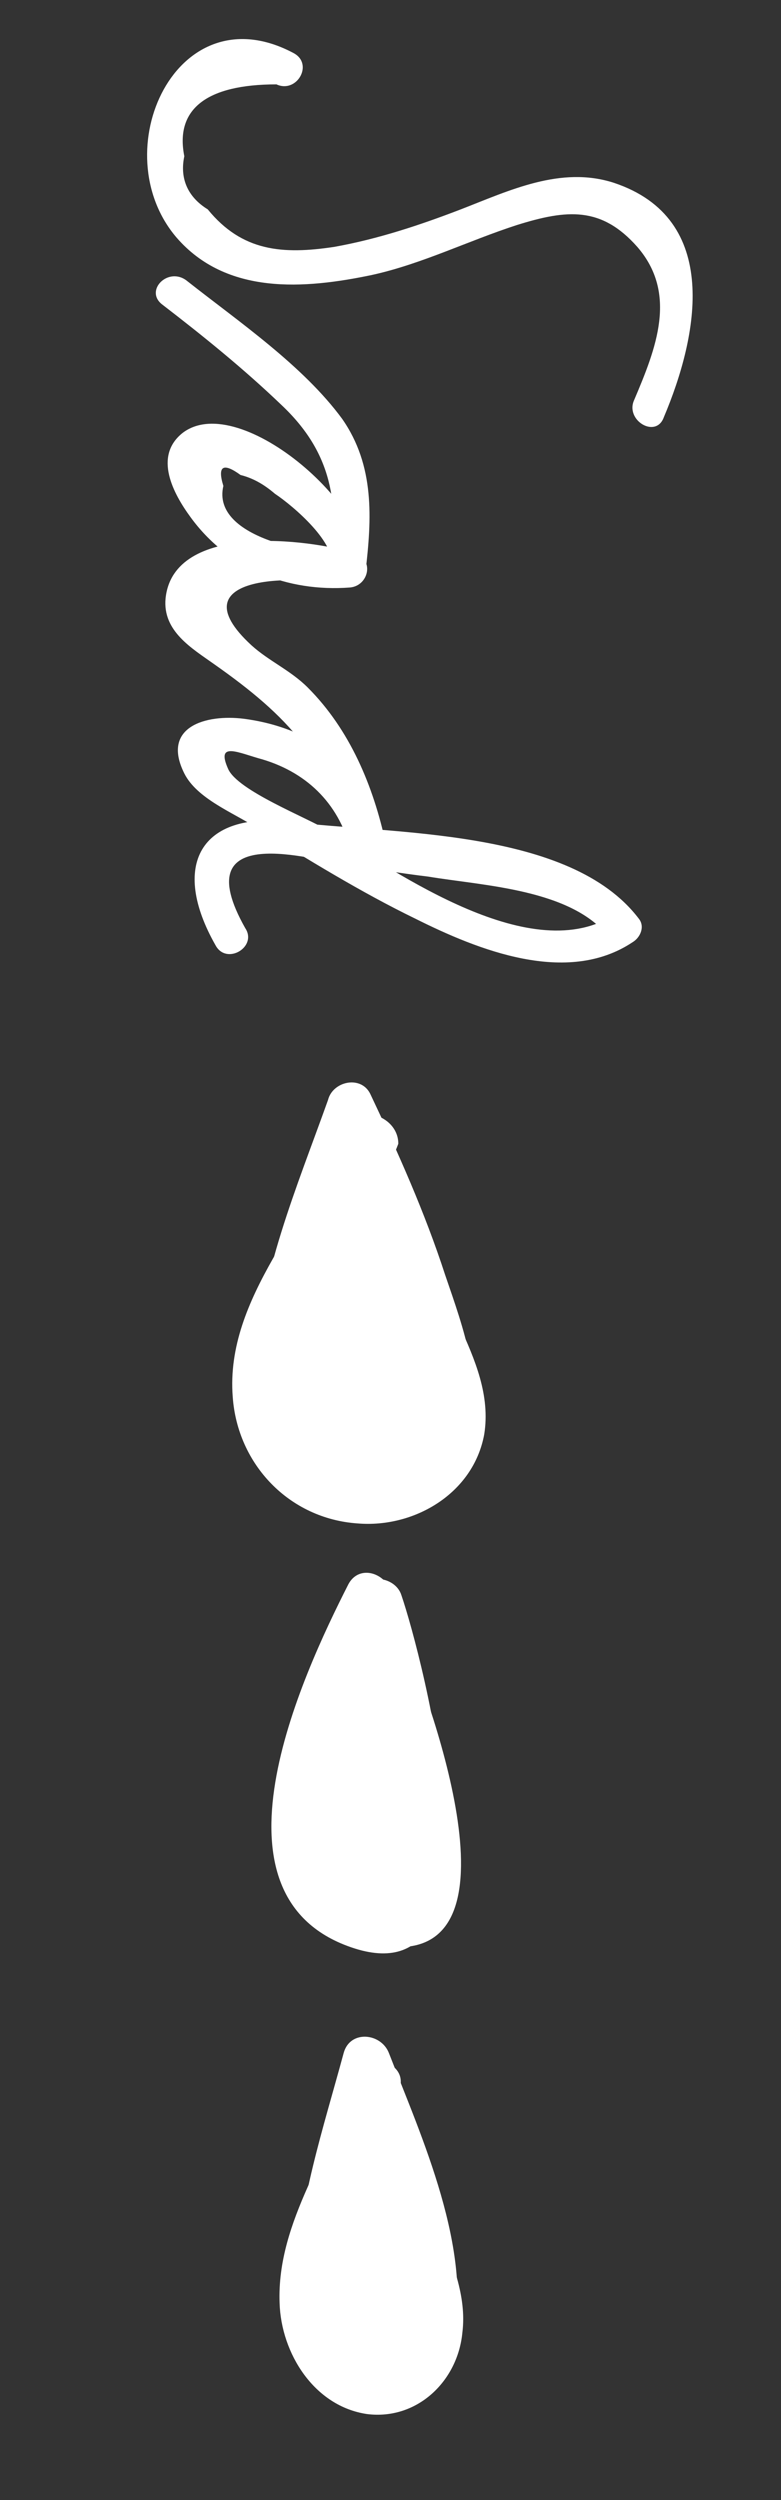 <?xml version="1.0" encoding="utf-8"?>
<!-- Generator: Adobe Illustrator 21.0.0, SVG Export Plug-In . SVG Version: 6.00 Build 0)  -->
<svg version="1.1" id="Lager_1" xmlns="http://www.w3.org/2000/svg" xmlns:xlink="http://www.w3.org/1999/xlink" x="0px" y="0px"
	 viewBox="0 0 50 160" style="enable-background:new 0 0 50 160;" xml:space="preserve">
<rect x="0" y="0" width="50" height="160" fill="#333333" stroke="none"/>
<style type="text/css">
	.st0{fill:#FFFFFF;}
</style>
<g>
	<g>
		<path class="st0" d="M18.8,3.4c-7.5-4-12.2,6.3-7.5,11.8c3.2,3.7,8.2,3.3,12.5,2.4c3.2-0.7,6.2-2.2,9.3-3.2c3.2-1,5.4-1.2,7.7,1.4
			c2.6,3,1.2,6.5-0.2,9.8c-0.6,1.3,1.4,2.5,1.9,1.1c2.2-5.2,3.7-12.7-3.2-15c-3.4-1.1-6.7,0.5-9.8,1.7c-2.6,1-5.3,1.9-8.1,2.4
			c-3.3,0.5-5.9,0.3-8.1-2.4c-1.3-0.8-1.8-2-1.5-3.4c-0.6-3,1.4-4.6,5.9-4.6C19,6,20.1,4.1,18.8,3.4L18.8,3.4z"/>
	</g>
</g>
<g>
	<g>
		<path class="st0" d="M10.4,19.5c2.6,2,5.2,4.1,7.6,6.4c3.3,3.1,3.7,6.3,3.2,10.6C21,37.8,23,38,23.3,36.8
			c1.1-3.9-7.9-11.9-11.6-9.1c-1.9,1.5-0.6,3.9,0.5,5.4c2.4,3.3,6.2,4.8,10.2,4.5c1.2-0.1,1.6-1.8,0.3-2.2c-2.9-0.9-11.6-2-12.1,2.9
			c-0.2,2.1,1.7,3.2,3.1,4.2c4.7,3.3,7.5,6.2,8.7,12c0.7-0.2,1.4-0.4,2.2-0.6c-1-4.6-4.4-7.3-9-7.9c-2.4-0.3-5.3,0.5-3.8,3.5
			c0.8,1.6,3.1,2.5,4.5,3.4c3.4,2.1,6.8,4.2,10.3,5.9c4,2,9.7,4.3,13.9,1.5c0.5-0.3,0.8-1,0.4-1.5c-4.4-5.8-15.8-5.4-22.3-6.2
			c-5.8-0.7-7.7,2.8-4.8,7.9c0.7,1.3,2.7,0.1,1.9-1.1c-3.9-6.9,4.3-4.4,6.6-4c1.7,0.2,3.4,0.5,5.1,0.7c3.6,0.6,9.2,0.8,11.6,3.9
			c0.1-0.5,0.3-1,0.4-1.5c-5.3,3.5-13.9-2.6-18.3-5.3c-1.5-0.9-5.9-2.6-6.5-4c-0.8-1.8,0.7-1,2.2-0.6c3,0.9,5,3,5.7,6
			c0.3,1.4,2.5,0.8,2.2-0.6c-0.8-3.7-2.3-7.3-5-10c-1.1-1.1-2.5-1.7-3.6-2.7c-5-4.6,3.2-4.6,6.1-3.7c0.1-0.7,0.2-1.5,0.3-2.2
			c-2.2,0.2-9-0.9-8.2-4.3c-0.4-1.3,0-1.5,1.1-0.7c0.8,0.2,1.5,0.6,2.2,1.2c1.2,0.8,4,3.2,3.6,4.7c0.7,0.1,1.5,0.2,2.2,0.3
			c0.4-3.4,0.6-6.8-1.5-9.8c-2.5-3.4-6.6-6.2-9.9-8.8C10.8,17,9.2,18.6,10.4,19.5L10.4,19.5z"/>
	</g>
</g>
<g>
	<g>
		<path class="st0" d="M126.1,71.5c0-3.3-2.6-5.3-5.9-4.8c-1.9,0.3-3.5,1.6-5,2.7c-1.5,1.1-3.1,2.8-5,3.1c-1.1-0.1-2.1-0.3-3.2-0.4
			c-0.2-5.2,1.7-6.9,5.4-5c1.5,1.3,2.1,3.6,3.6,5c1.4,1.3,4,2.8,6,3c2.6,0.3,4.7-1.5,4-4.1c-0.4-1.4-2.6-0.8-2.2,0.6
			c0.9,3.1-6.3-1.5-6.4-1.6c-1.1-1.1-1.7-2.3-2.6-3.5c-0.8-1-1.6-1.9-2.8-2.3c-3.4-1.1-7.9,1.6-8.5,5.1c-0.5,3,2,5.2,4.8,5.6
			c1.7,0.2,3.4-0.4,4.9-1.2c0.8-0.4,1.5-1,2.2-1.5c0.8-0.7,1.6-1.3,2.5-2c1.8-1.5,3.8-1,5.9,1.3C123.8,73,126,73,126.1,71.5
			L126.1,71.5z"/>
	</g>
</g>
<g>
	<g>
		<path class="st0" d="M104.4,73.3C104.4,73.3,104.4,73.3,104.4,73.3c0-0.3,0.1-0.5,0.1-0.6c0-0.1-0.1,0.1-0.2,0.2
			c-0.1,0.1-0.2,0.2-0.3,0.2c-0.2,0.3-0.4,0.6-0.5,0.9c-0.2,0.6-0.1,1.3,0.1,2c0.4,1.4,2.5,0.8,2.2-0.6c-0.1-0.4-0.2-0.6,0.1-0.9
			c0.5-0.4,0.9-1.1,0.7-1.8C106.1,71.3,104,71.9,104.4,73.3L104.4,73.3z"/>
	</g>
</g>
<g>
	<g>
		<path class="st0" d="M118.8,86.6c-0.7,4.9,10.1,13.8,11,6.5c0.4-2.8-2.6-4.4-4.9-4.5c-3.1-0.2-6.2,0.8-9.3,0.9
			c-2.1,0-4.3-0.3-6.4-0.8c-2.1-0.5-7-2.8-2.5-2.3c5.3,0.7,7.8,11,11.7,14.1c2.1,1.7,7.2,4.3,9.9,2.3c2.5-1.8,0.3-4.1-1.9-4.6
			c-3-0.7-6.5-0.4-9.5-0.3c-2.2,0-4.3,0.1-6.5,0.1c-0.9,0-1.8,0-2.8-0.1c-2.1,0.4-3.7-0.2-4.8-1.8c1.3-0.7,0.1-2.7-1.1-1.9
			c-1.9,1.1-2,3-0.4,4.4c2.9,2.8,10.2,1.7,13.7,1.7c2.7,0,6.7-0.8,9.2,0.1c-0.6,0.7-1.2,0.6-1.9-0.1c-1.3-0.5-2.5-1.2-3.5-2.3
			c-1.2-1.2-2.1-2.7-2.9-4.1c-1.9-3.2-3.6-7-7-8.9c-1.8-1.1-5.3-2.3-7.2-0.6c-1.5,1.3-1.2,2.5,0.1,3.8c2.9,3,9.8,3.8,13.8,3.7
			c2.4,0,5.5-1.3,7.8-0.8c1.4-0.5,1.9-0.2,1.3,0.8c0,1.1-0.4,1.1-1.1,0c-1.4-0.6-3-3-2.7-4.4C121.2,85.7,119,85.1,118.8,86.6
			L118.8,86.6z"/>
	</g>
</g>
<g>
	<g>
		<path class="st0" d="M112,123.5c0.8,0.7,1.5,1.6,0.4,2.4c-0.6,0.5-1.6,0.5-2.3,0.3c-1.9-0.6-2.4-2.7-1.9-4.4
			c0.4-1.4-1.7-2-2.2-0.6c-1.1,3.4,1.1,7.3,4.9,7.4c1.5,0,3.2-0.7,3.9-2.1c0.9-1.7-0.1-3.4-1.3-4.5C112.5,121,110.9,122.5,112,123.5
			L112,123.5z"/>
	</g>
</g>
<g>
	<g>
		<path class="st0" d="M107,126.5c1.5,4.2,3.5,8.8,8.3,9.8c0.8,0.2,1.6-0.5,1.4-1.4c-0.7-2.9-5.4-3.6-7.7-4.4
			c-3.8-1.4-11.7-4.1-8.7-9.8c0.7-1.3-1.3-2.4-1.9-1.1c-1.7,3.2-0.7,6.8,1.9,9.1c1.3,1.2,2.9,1.9,4.5,2.6c1.4,0.6,2.8,1,4.2,1.6
			c1.1,0.4,5.3,1.4,5.6,2.6c0.5-0.5,0.9-0.9,1.4-1.4c-4-0.8-5.5-4.8-6.7-8.2C108.6,124.5,106.5,125.1,107,126.5L107,126.5z"/>
	</g>
</g>
<g>
	<g>
		<path class="st0" d="M114.1,136.1c0.4,0.9-0.1,1.9-0.9,2.2c-0.9,0.4-1.8,0-2.6-0.5c-1.1-0.8-3-3.2-1.2-4.2
			c1.2-0.7,0.1-2.7-1.1-1.9c-3.7,2.2-0.9,7.2,2.1,8.6c3.5,1.6,7.6-1.5,5.7-5.2C115.4,133.7,113.4,134.8,114.1,136.1L114.1,136.1z"/>
	</g>
</g>
<g>
	<g>
		<path class="st0" d="M106.8,136.6c1.9,4,4.8,7.1,8.7,9.2c0.3-0.7,0.6-1.4,0.9-2.1c-2.4-0.7-9.4-3.8-9.5,0.8
			c-0.1,4.7,5.3,5.5,8.4,7.3c0.2-0.7,0.4-1.4,0.6-2.1c-3.8-0.2-7.3-2.3-10.5-4.2c-1.5-0.9-3.1-1.8-4.3-3c-1.4-1.3-2-2.9-1.8-4.9
			c1.6-0.9,2.7-0.7,3.4,0.6c0.9,1.1,2.5-0.5,1.6-1.6c-3.8-4.6-8.9-1-6.9,4.4c1.2,3.3,4.5,5.2,7.4,6.9c3.5,2,7,4,11.1,4.1
			c1.1,0.1,1.5-1.6,0.6-2.1c-2-1.2-5.3-1.5-6.6-3.6c-1.1-1.6-1.2-2.1,0.7-1.8c1.8,0.3,3.6,0.8,5.3,1.3c1.2,0.4,2-1.4,0.9-2.1
			c-3.6-1.9-6.1-4.7-7.9-8.4C108.1,134.1,106.2,135.3,106.8,136.6L106.8,136.6z"/>
	</g>
</g>
<g>
	<g>
		<path class="st0" d="M101.3,98.2c0.6,1.9,1.3,2.8,3,4c3.4,2.3,6.4,2.5,7.2,7.2c0.7-0.3,1.4-0.6,2.1-0.9c-1.3-2.3-6.7-8.8-9.8-5.4
			c-3.4,3.7,6.2,6.9,8,7.6c0.1-0.7,0.2-1.5,0.3-2.2c-3.1-0.2-11.9-0.8-8.4,5c0.9,1.5,2.9,3.1,3.9,4.5c1,1.3,1.8,2.8,2.9,4
			c1.9,1.9,3.8,3,6.5,3.3c1.2,0.1,1.4-1.5,0.6-2.1c-2.7-1.8-5.8-2.1-8.7-3.5c-4.7-2.2-10.1-6.8-8.9-12.6c0.3-1.4-1.9-2-2.2-0.6
			c-0.9,4.3,0.9,7.9,3.9,11c1.8,1.8,3.9,3.2,6.1,4.3c2.8,1.3,6,1.6,8.6,3.3c0.2-0.7,0.4-1.4,0.6-2.1c-4.4-0.4-6.2-4.5-8.5-7.5
			c-0.3-0.4-2.2-2.3-2.2-2.5c0.6-0.8,1.2-1.6,1.8-2.5c1.3,0.1,2.7,0.2,4,0.3c1.4,0.1,1.4-1.8,0.3-2.2c-1.6-0.6-5.1-1.7-6-3.3
			c-0.7-1.2,0-1,2,0.5c1.5,1,2.6,2.3,3.3,3.9c0.7,1.2,2.3,0.3,2.1-0.9c-0.4-2.2-1.1-4-2.7-5.6c-2.3-2.2-6.5-2.3-7.5-5.7
			C103.1,96.2,100.9,96.8,101.3,98.2L101.3,98.2z"/>
	</g>
</g>
<g>
	<g>
		<path class="st0" d="M22,72.3c-2.1,5.6-7.6,10.7-7.1,17.1c0.3,4.3,3.6,7.8,8,8.1c3.6,0.3,7.4-1.9,8.1-5.7c0.4-2.5-0.6-4.8-1.6-7
			c-2-4.1-3.7-8.2-4.9-12.6c-0.4-1.6-3-1.3-2.9,0.4c0.3,5.5,1.1,10.8,2.4,16.1c0.4,1.7,2.9,1.3,2.9-0.4c0.1-4.2-1.4-7.4-4-10.5
			c-0.7-0.9-2.3-0.4-2.5,0.7c-1,4.3-0.3,7.9,1.9,11.7c0.5,0.9,2.1,1,2.6,0c1.7-3.5,2-8.9-2.4-10.4c-0.6-0.2-1.4,0.1-1.7,0.7
			c-2.2,4-3.3,12,2.4,13.6c0.7,0.2,1.3-0.1,1.7-0.7c1.7-2.7,2.1-6.5-0.5-8.8c-2.1-1.8-5.6-1.7-6.6,1.2c-2.3,6.6,10.1,10.8,10.3,4.5
			c0.1-2.4-3.4-5.3-5.7-4.4c-2.9,1.1-3.1,6.5-1.5,8.6c1.8,2.4,4.6,1.3,6.1-0.8c2.3-3.4,1.1-7.1-1.7-9.7c-1.4-1.4-3.3,0.6-2.1,2.1
			c0.7,0.9,2,2,2.3,3c0.9,0.6,0.9,1.1-0.1,1.6c-1.1,1.4-1.5,0.7-1.1-1.9c-1,0.1-2,0.3-2.9,0.4c0.6,1.6,1.2,3.1,1.9,4.7
			c0.7,1.8,3.6,1,2.9-0.8c-0.6-1.5-1.3-2.3-2.7-3.2c-0.8-0.5-1.9,0-2.2,0.9c-0.6,1.9-0.6,1.5-0.4,3.5c0.8-0.4,1.5-0.9,2.3-1.3
			c-4-2.5-4-6.1-2.3-10.1c0.7-1.8-1.8-3.3-2.6-1.5c-2.4,5.6-2.2,10.8,3.4,14.2c0.9,0.6,2.3-0.2,2.3-1.3c0.1-0.9,0.2-1.8,0.3-2.7
			c-0.7,0.3-1.5,0.6-2.2,0.9c0.4,0.5,0.9,0.9,1.3,1.4c1-0.3,1.9-0.5,2.9-0.8c-0.6-1.6-1.2-3.1-1.9-4.7c-0.6-1.6-2.7-1.3-2.9,0.4
			c-0.4,3.5,2.9,9,6.9,6.2c4.5-3.2-0.7-8.3-2.9-11c-0.7,0.7-1.4,1.4-2.1,2.1c1.8,0.8,2,1.6,0.8,2.4c-1,0.9-1.6,2-1.7,3.5
			c0.6-0.2,1.1-0.5,1.7-0.7c-3.8-1.1-1.6-7.3-0.6-9.2c-0.6,0.2-1.1,0.5-1.7,0.7c0.2,2,0.4,4,0.6,6c0.9,0,1.7,0,2.6,0
			c-1.8-3.1-2.3-5.9-1.6-9.4c-0.8,0.2-1.7,0.4-2.5,0.7c2.1,2.6,3.2,5.1,3.2,8.4c1-0.1,2-0.3,2.9-0.4c-1.2-5-2-10.1-2.2-15.3
			c-1,0.1-2,0.3-2.9,0.4c0.8,2.9,1.8,5.8,3,8.6c0.7,1.6,1.5,3.1,2.3,4.7c2,4.5-0.2,10.5-5.9,7.3c-7.7-4.4,2.1-15.2,4.1-20.6
			C25.5,71.3,22.6,70.5,22,72.3L22,72.3z"/>
	</g>
</g>
<g>
	<g>
		<path class="st0" d="M20.5,91c-0.3,2.2,1.3,4,3.1,4.9c0.5,0.3,1.4,0.3,1.8-0.2c0.6-0.8,1-1.7,0.5-2.6c-0.5-0.9-1.6-1.2-2.6-0.9
			c-2.1,0.7-1.6,3.3-0.6,4.7c0.4,0.5,1.3,0.5,1.8,0.2c0.7-0.4,1.3-1,1.4-1.8c0.4-1.9-2.5-2.7-2.9-0.8c0.1-0.1,0.1-0.1-0.1,0
			c0.6,0.1,1.2,0.2,1.8,0.2c-0.2-0.3,0.2-0.1-0.2,0.1C24.5,95,24.2,95,24,95.1c0,0,0.1,0,0.1,0c-0.2-0.1-0.4-0.3-0.7-0.4
			c0,0,0,0,0,0c-0.1-0.3-0.1-0.5-0.2-0.8c0,0.1,0,0.2,0,0.2c0.1-0.3,0.1-0.5,0.2-0.8c0,0,0,0.1,0,0.1c0.6-0.1,1.2-0.2,1.8-0.2
			c-1-0.5-1.8-1.2-1.6-2.3c0.1-0.8-0.8-1.5-1.5-1.5C21.2,89.5,20.7,90.2,20.5,91L20.5,91z"/>
	</g>
</g>
<g>
	<g>
		<path class="st0" d="M19.3,87.6c0.2-5.7,2.7-11.1,4.5-16.4c-0.9,0.1-1.8,0.2-2.7,0.4c1.5,3.1,2.8,6.2,4,9.4
			c1.1,3.1,2.9,7.2,2,10.5c-0.5,1.9,2.4,2.7,2.9,0.8c1-3.7-0.3-7.2-1.5-10.7c-1.3-4-3-7.8-4.8-11.6c-0.6-1.2-2.4-0.8-2.7,0.4
			C19,76,16.6,81.6,16.3,87.6C16.2,89.6,19.2,89.6,19.3,87.6L19.3,87.6z"/>
	</g>
</g>
<g>
	<g>
		<path class="st0" d="M22.3,101.4c-3,5.9-9.6,20.1,0.4,23.3c10.1,3.2,4.3-18.8,3-22.6c-0.4-1.3-2.6-1.5-2.9,0
			c-1.1,5.3-1.3,10.5-0.5,15.9c0.2,1.5,2.5,1.3,2.9,0c1-3.5,0.5-6.8-0.3-10.3c-0.3-1.5-2.5-1.4-2.9,0c-1.1,4-1.1,7.9-0.3,12
			c0.3,1.2,2.2,1.5,2.7,0.4c1.2-2.6,1.5-7.9-2.1-9c-3-0.9-3.4,3.2-3.3,5.3c0.2,2.4,1.9,6.2,5,4.9c3.3-1.3,1.8-6.3,0.6-8.5
			c-0.7-1.2-2.3-0.8-2.7,0.4c-0.9,2.3-1.8,8.3,1.8,9c3.6,0.7,3.3-3.5,2.3-5.5c-0.5-1.1-2-0.9-2.6,0c-1.3,1.9-1.6,6.1,1.9,5.6
			c2.7-0.4,2.3-3.6,0.2-4.4c-1.8-0.7-2.6,2.2-0.8,2.9c0.3-1,0.7-1.8,1.3-2.6c-0.9,0-1.7,0-2.6,0c0,0,1.3-3.8,1.4-4.1
			c-0.9,0.1-1.8,0.2-2.7,0.4c1.2,1.4,1.3,2,0.4,1.5c-1.2-0.6-1.4,0.4-0.6,2.7c0.9,0.1,1.8,0.2,2.7,0.4c-0.7-3.6-0.6-6.9,0.3-10.4
			c-1,0-1.9,0-2.9,0c0.6,2.9,1.1,5.7,0.3,8.7c1,0,1.9,0,2.9,0c-0.7-4.8-0.5-9.5,0.5-14.3c-1,0-1.9,0-2.9,0c1,2.9,5.3,19.7,0.1,18.6
			c-2-0.4-2.6-3.7-2.5-5.2c0.1-1.6,0.6-3.2,1-4.7c0.9-3,2.1-5.9,3.5-8.7C25.8,101.2,23.2,99.7,22.3,101.4L22.3,101.4z"/>
	</g>
</g>
<g>
	<g>
		<path class="st0" d="M25.1,124.6c8.7,0.6,2.1-16.6,0.7-19.9c-0.7-1.8-3.6-1-2.9,0.8c0.6,1.4,6.1,16.4,2.2,16.1
			C23.1,121.5,23.2,124.5,25.1,124.6L25.1,124.6z"/>
	</g>
</g>
<g>
	<g>
		<path class="st0" d="M22.7,132.9c-1.4,4.8-5,9.2-4.8,14.5c0.1,3.2,2.2,6.6,5.6,7.1c3.2,0.4,5.8-2.1,6.1-5.2
			c0.3-2.4-0.7-4.6-1.5-6.8c-1.2-3.2-2.2-6.3-2.9-9.6c-0.4-1.6-3-1.3-2.9,0.4c0.2,4.6,0.7,9.1,1.6,13.6c0.3,1.7,2.9,1.2,2.9-0.4
			c0-3.2-0.8-6-2.6-8.7c-0.6-1-2.5-1-2.7,0.4c-0.6,3.6-0.2,6.7,1.3,10c0.6,1.3,2.3,0.7,2.7-0.4c1-2.6,1.4-7.2-1.7-8.6
			c-0.7-0.3-1.7-0.3-2.1,0.5c-1.5,3.4-2.6,10.2,1.9,11.8c0.6,0.2,1.4-0.1,1.7-0.7c1.2-2.6,1.8-7.1-1.6-8.5c-3.4-1.4-4.9,2.4-4,5.1
			c0.9,2.5,4.5,5.1,6.8,2.7c2.2-2.3-0.3-5.2-2.6-6.1c-0.5-0.2-1.1,0-1.5,0.4c-2.1,1.9-2.5,9.5,2,8.5c4.6-1,2.9-8,0.9-10.4
			c-1.1-1.3-3.2,0.4-2.4,1.8c0.6,0.9,1.1,1.8,1.7,2.7c0.7,1.1,0,1.1,0.2-0.3c-1,0.1-2,0.3-2.9,0.4c0.4,1.3,0.8,2.6,1.3,3.9
			c0.6,1.8,3.5,1.1,2.9-0.8c-0.4-1.1-0.8-1.9-1.7-2.6c-0.8-0.7-2.2-0.5-2.5,0.7c-0.4,1.5-0.4,1.5-0.3,3c0.9-0.4,1.7-0.7,2.6-1.1
			c-3-2.4-2.6-5.5-1.5-8.8c0.6-1.8-2.3-2.6-2.9-0.8c-1.5,4.3-1.5,8.6,2.3,11.7c0.9,0.7,2.7,0.4,2.6-1.1c0.1-0.7,0.1-1.5,0.2-2.2
			c-0.8,0.2-1.7,0.4-2.5,0.7c0.3,0.4,0.6,0.8,1,1.3c1-0.3,1.9-0.5,2.9-0.8c-0.4-1.3-0.8-2.6-1.3-3.9c-0.5-1.7-2.8-1.3-2.9,0.4
			c-0.2,2.4,1.4,7.3,4.7,5.8c4.5-2,0.6-7.3-0.9-9.8c-0.8,0.6-1.6,1.2-2.4,1.8c1.1,1.2,1.5,2.5,1,4.1c0-2.1-0.6-1.9-1.7,0.6
			c0.6-0.2,1.1-0.5,1.7-0.7c-2.2-0.8-0.7-6.1-0.1-7.3c-0.7,0.2-1.4,0.4-2.1,0.5c1.6,0.7,0.7,4.1,0.3,5.2c0.9-0.1,1.8-0.2,2.7-0.4
			c-1.2-2.6-1.5-4.9-1-7.7c-0.9,0.1-1.8,0.2-2.7,0.4c1.5,2.3,2.2,4.5,2.2,7.2c1-0.1,2-0.3,2.9-0.4c-0.8-4.2-1.3-8.5-1.5-12.8
			c-1,0.1-2,0.3-2.9,0.4c0.6,2.8,1.4,5.6,2.4,8.3c0.4,1.1,0.9,2.1,1.3,3.2c0.2,0.6,0.4,1.3,0.6,1.9c-2.8,4.2-4.5,4.8-5.1,1.8
			c-1.9-5.1,2.7-10.4,4.1-15.2C26.1,131.9,23.2,131.1,22.7,132.9L22.7,132.9z"/>
	</g>
</g>
<g>
	<g>
		<path class="st0" d="M21.7,148.7c-0.2,1.8,0.9,3.4,2.3,4.4c0.7,0.5,1.6,0.1,2.1-0.5c0.4-0.7,0.6-1.5,0.1-2.3
			c-0.5-0.7-1.5-1.1-2.3-0.7c-1.6,0.7-1.6,2.8-0.8,4c0.4,0.6,1.4,1,2.1,0.5c0.6-0.5,1-0.9,1.2-1.7c0.4-1.9-2.5-2.7-2.9-0.8
			c0.1,0,0.1-0.1,0.2-0.1c0.7,0.2,1.4,0.4,2.1,0.5c-0.1-0.1-0.1-0.2-0.2-0.3c0,0.1,0,0.1,0,0c-0.2,0.2-0.4,0.4-0.5,0.5
			c0.1,0,0.1-0.1,0.2-0.1c-0.3,0.1-0.5,0.1-0.8,0.2c0.1,0,0.1,0,0.2,0c-0.3-0.1-0.5-0.1-0.8-0.2c0.1,0,0.1,0.1,0.2,0.1
			c-0.2-0.2-0.4-0.4-0.5-0.5c0,0.1,0.1,0.1,0.1,0.2c-0.1-0.3-0.1-0.5-0.2-0.8c0-0.1,0-0.1,0-0.2c0.7-0.2,1.4-0.4,2.1-0.5
			c-0.6-0.4-0.9-1-0.8-1.8c0.1-0.8-0.7-1.5-1.5-1.5C22.4,147.2,21.8,147.9,21.7,148.7L21.7,148.7z"/>
	</g>
</g>
<g>
	<g>
		<path class="st0" d="M21.9,145.9c0.2-4.7,1.8-9.3,3-13.8c-1,0-1.9,0-2.9,0c1,2.6,1.9,5.1,2.6,7.8c0.8,2.8,2.1,6.3,1.5,9.2
			c-0.4,1.9,2.5,2.7,2.9,0.8c1.3-5.9-2-13.1-4.1-18.5c-0.5-1.3-2.5-1.5-2.9,0c-1.3,4.8-2.9,9.6-3.1,14.6
			C18.8,147.8,21.8,147.8,21.9,145.9L21.9,145.9z"/>
	</g>
</g>
</svg>
